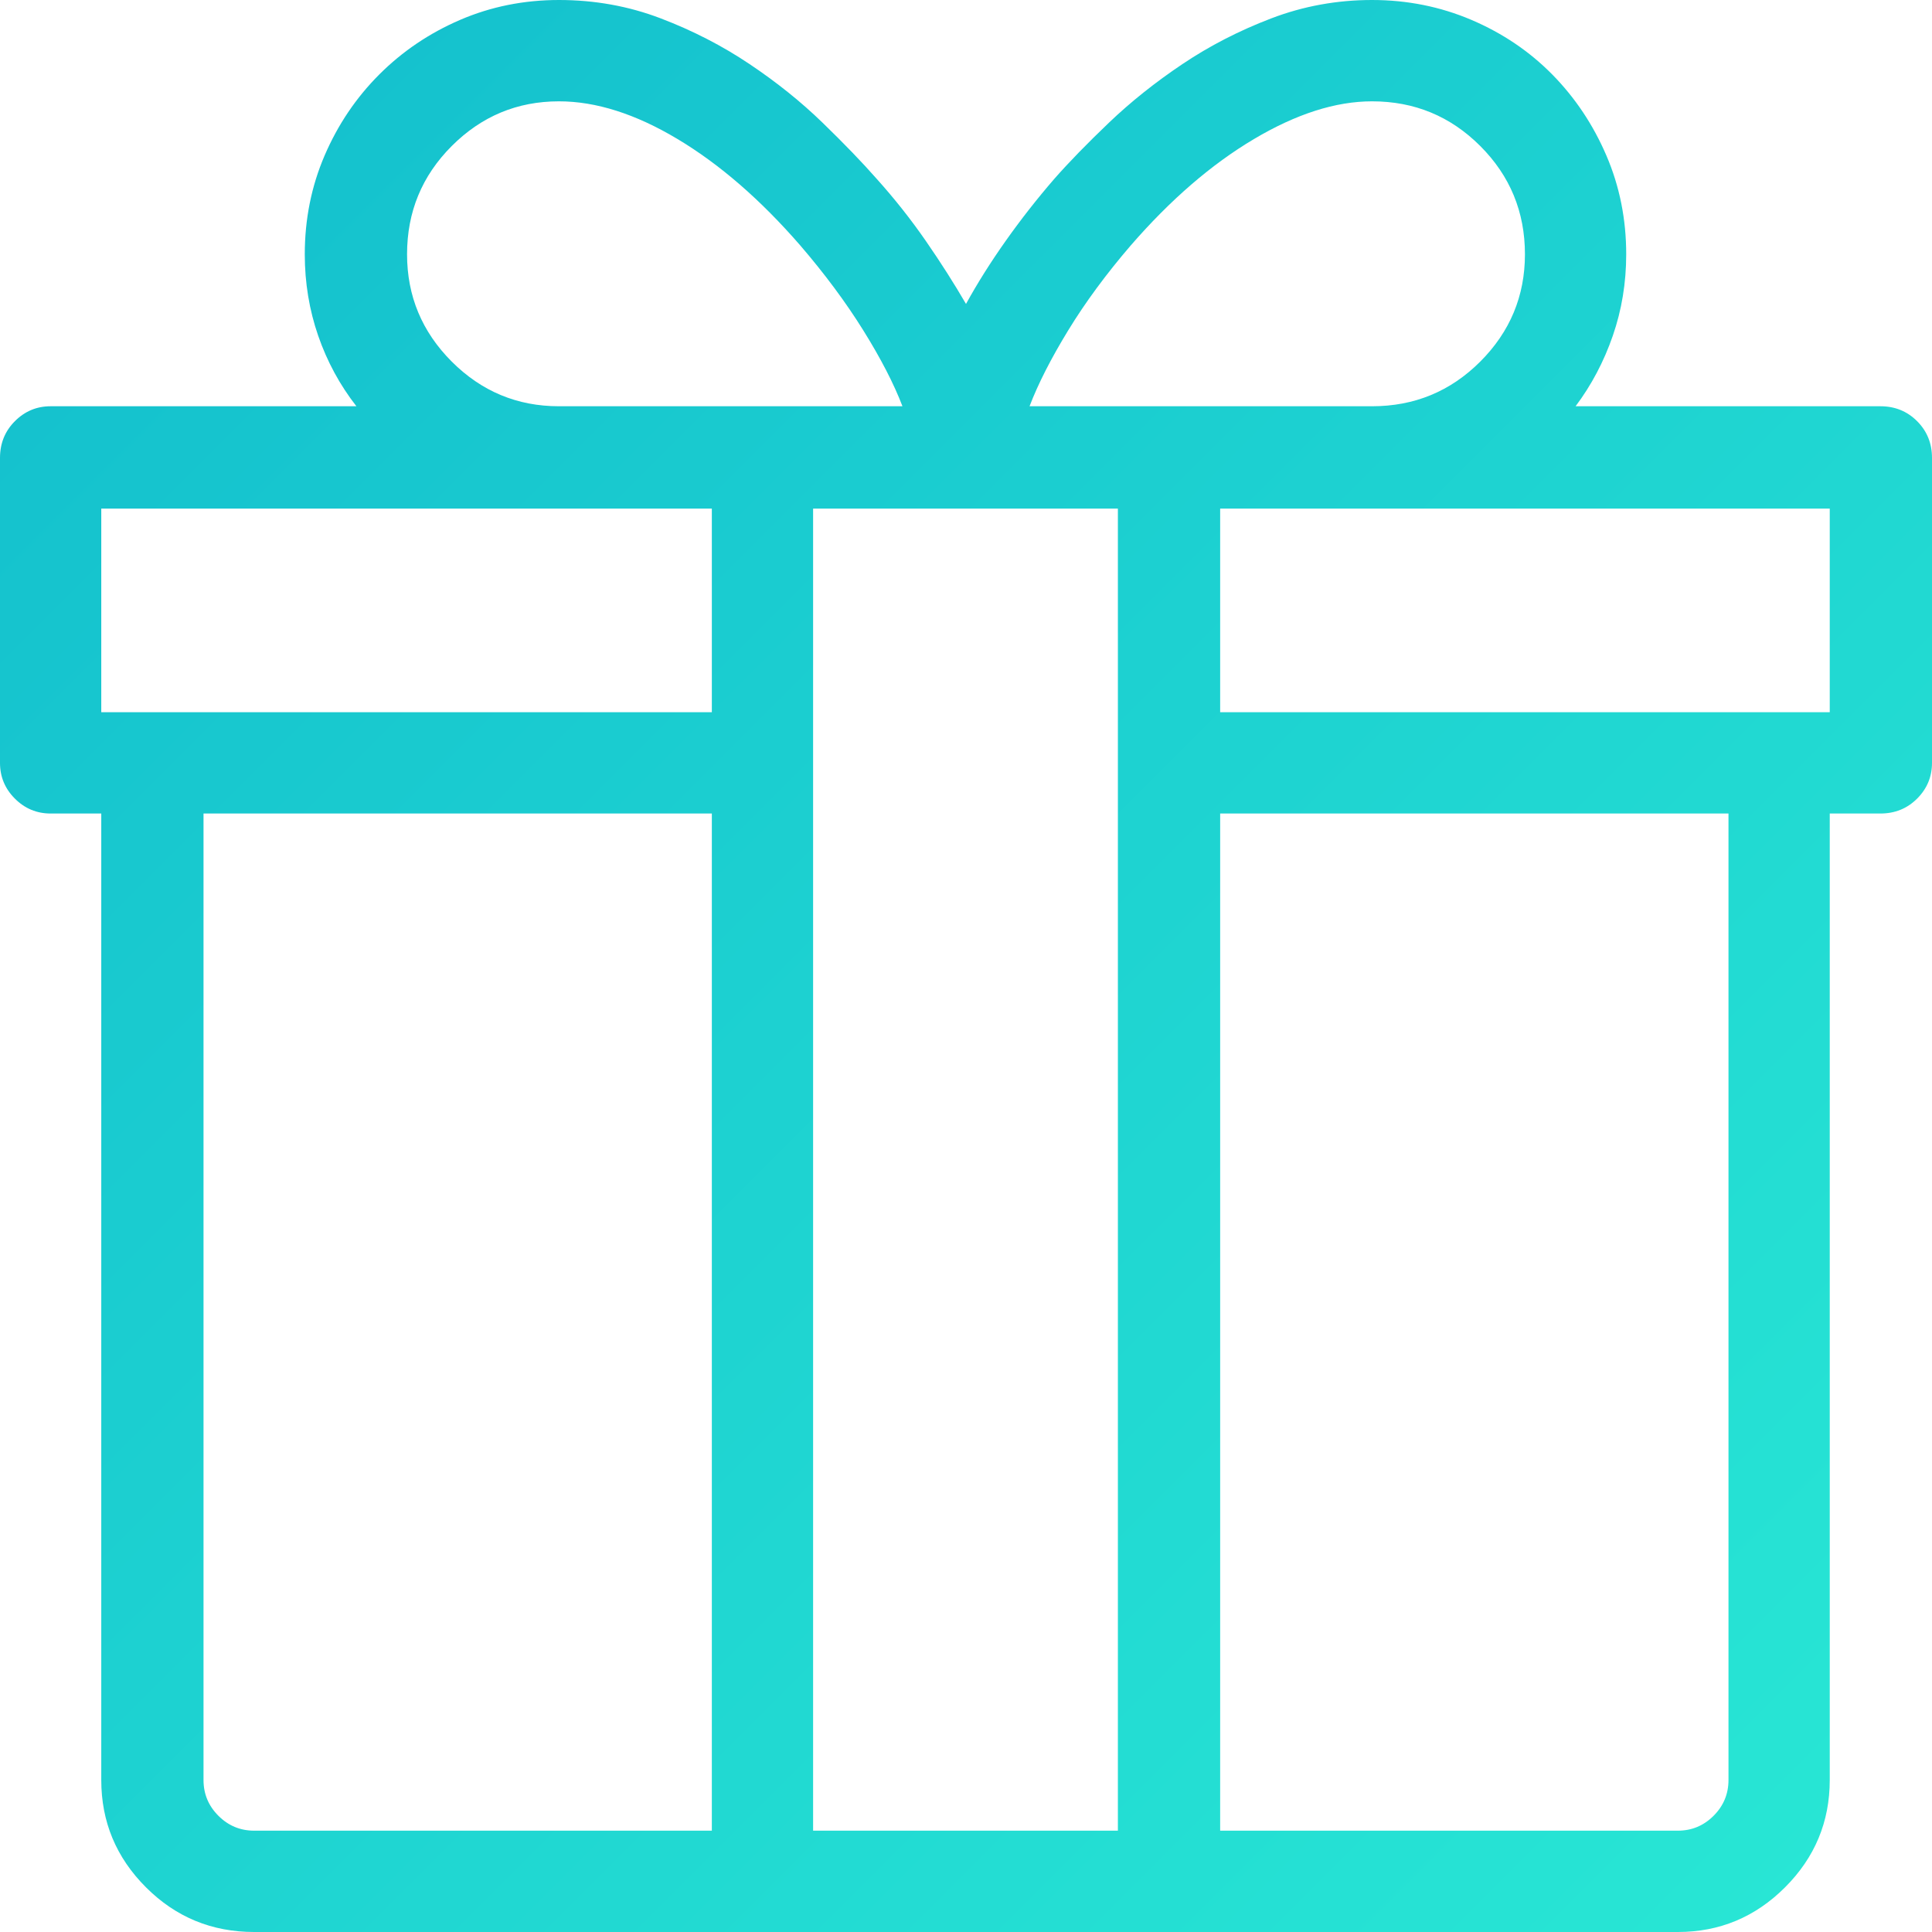 <?xml version="1.0" encoding="UTF-8"?>
<svg width="65px" height="65px" viewBox="0 0 65 65" version="1.1" xmlns="http://www.w3.org/2000/svg" xmlns:xlink="http://www.w3.org/1999/xlink">
    <!-- Generator: Sketch 46 (44423) - http://www.bohemiancoding.com/sketch -->
    <title>gift-gradient</title>
    <desc>Created with Sketch.</desc>
    <defs>
        <linearGradient x1="0%" y1="0%" x2="100%" y2="100%" id="linearGradient-1">
            <stop stop-color="#12BDCD" offset="0%"></stop>
            <stop stop-color="#29E8D5" offset="100%"></stop>
        </linearGradient>
    </defs>
    <g id="Referral-Program-Info-Page" stroke="none" stroke-width="1" fill="none" fill-rule="evenodd">
        <g id="Ambassador-Info-Page-V3" transform="translate(-688, -1179)" fill="url(#linearGradient-1)">
            <path d="M751.263,1192.668 L741.009,1192.668 C741.543,1191.955 741.961,1191.165 742.261,1190.296 C742.562,1189.427 742.712,1188.513 742.712,1187.555 C742.712,1186.374 742.49,1185.266 742.044,1184.23 C741.599,1183.194 740.992,1182.286 740.224,1181.506 C739.456,1180.727 738.548,1180.114 737.502,1179.668 C736.455,1179.223 735.342,1179 734.161,1179 C732.981,1179 731.851,1179.206 730.771,1179.618 C729.691,1180.03 728.695,1180.543 727.782,1181.156 C726.869,1181.768 726.045,1182.425 725.31,1183.127 C724.575,1183.829 723.963,1184.458 723.473,1185.015 C722.894,1185.684 722.348,1186.38 721.836,1187.104 C721.324,1187.828 720.879,1188.536 720.5,1189.226 C720.099,1188.536 719.648,1187.828 719.147,1187.104 C718.646,1186.38 718.095,1185.684 717.494,1185.015 C717.004,1184.458 716.397,1183.829 715.673,1183.127 C714.95,1182.425 714.131,1181.768 713.218,1181.156 C712.305,1180.543 711.309,1180.03 710.229,1179.618 C709.149,1179.206 708.008,1179 706.805,1179 C705.625,1179 704.517,1179.223 703.482,1179.668 C702.446,1180.114 701.539,1180.727 700.76,1181.506 C699.98,1182.286 699.368,1183.194 698.922,1184.23 C698.477,1185.266 698.254,1186.374 698.254,1187.555 C698.254,1188.513 698.405,1189.427 698.705,1190.296 C699.006,1191.165 699.435,1191.955 699.991,1192.668 L689.703,1192.668 C689.236,1192.668 688.835,1192.835 688.501,1193.17 C688.167,1193.504 688,1193.916 688,1194.406 L688,1204.666 C688,1205.134 688.167,1205.535 688.501,1205.869 C688.835,1206.203 689.236,1206.37 689.703,1206.37 L691.407,1206.37 L691.407,1238.887 C691.407,1240.291 691.908,1241.494 692.91,1242.496 C693.912,1243.499 695.126,1244 696.551,1244 L744.449,1244 C745.852,1244 747.054,1243.499 748.057,1242.496 C749.059,1241.494 749.56,1240.291 749.56,1238.887 L749.56,1206.37 L751.263,1206.37 C751.753,1206.37 752.165,1206.203 752.499,1205.869 C752.833,1205.535 753,1205.134 753,1204.666 L753,1194.406 C753,1193.916 752.833,1193.504 752.499,1193.17 C752.165,1192.835 751.753,1192.668 751.263,1192.668 Z M726.045,1187.255 C727.381,1185.717 728.761,1184.525 730.187,1183.679 C731.612,1182.832 732.937,1182.409 734.161,1182.409 C735.587,1182.409 736.8,1182.91 737.802,1183.913 C738.804,1184.915 739.305,1186.129 739.305,1187.555 C739.305,1188.959 738.804,1190.162 737.802,1191.165 C736.8,1192.167 735.587,1192.668 734.161,1192.668 L722.638,1192.668 C722.927,1191.911 723.361,1191.059 723.94,1190.112 C724.519,1189.165 725.221,1188.213 726.045,1187.255 Z M725.61,1240.591 L715.356,1240.591 L715.356,1196.111 L725.61,1196.111 L725.61,1240.591 Z M701.695,1187.555 C701.695,1186.129 702.196,1184.915 703.198,1183.913 C704.2,1182.91 705.402,1182.409 706.805,1182.409 C708.052,1182.409 709.383,1182.832 710.797,1183.679 C712.211,1184.525 713.586,1185.717 714.922,1187.255 C715.746,1188.213 716.453,1189.165 717.043,1190.112 C717.633,1191.059 718.073,1191.911 718.362,1192.668 L706.805,1192.668 C705.402,1192.668 704.2,1192.167 703.198,1191.165 C702.196,1190.162 701.695,1188.959 701.695,1187.555 Z M691.407,1196.111 L711.949,1196.111 L711.949,1202.961 L691.407,1202.961 L691.407,1196.111 Z M694.847,1238.887 L694.847,1206.37 L711.949,1206.37 L711.949,1240.591 L696.551,1240.591 C696.083,1240.591 695.682,1240.424 695.348,1240.09 C695.014,1239.756 694.847,1239.355 694.847,1238.887 Z M746.153,1238.887 C746.153,1239.355 745.986,1239.756 745.652,1240.09 C745.318,1240.424 744.917,1240.591 744.449,1240.591 L729.051,1240.591 L729.051,1206.37 L746.153,1206.37 L746.153,1238.887 Z M749.56,1202.961 L729.051,1202.961 L729.051,1196.111 L749.56,1196.111 L749.56,1202.961 Z" id="gift-gradient"></path>
        </g>
    </g>
</svg>